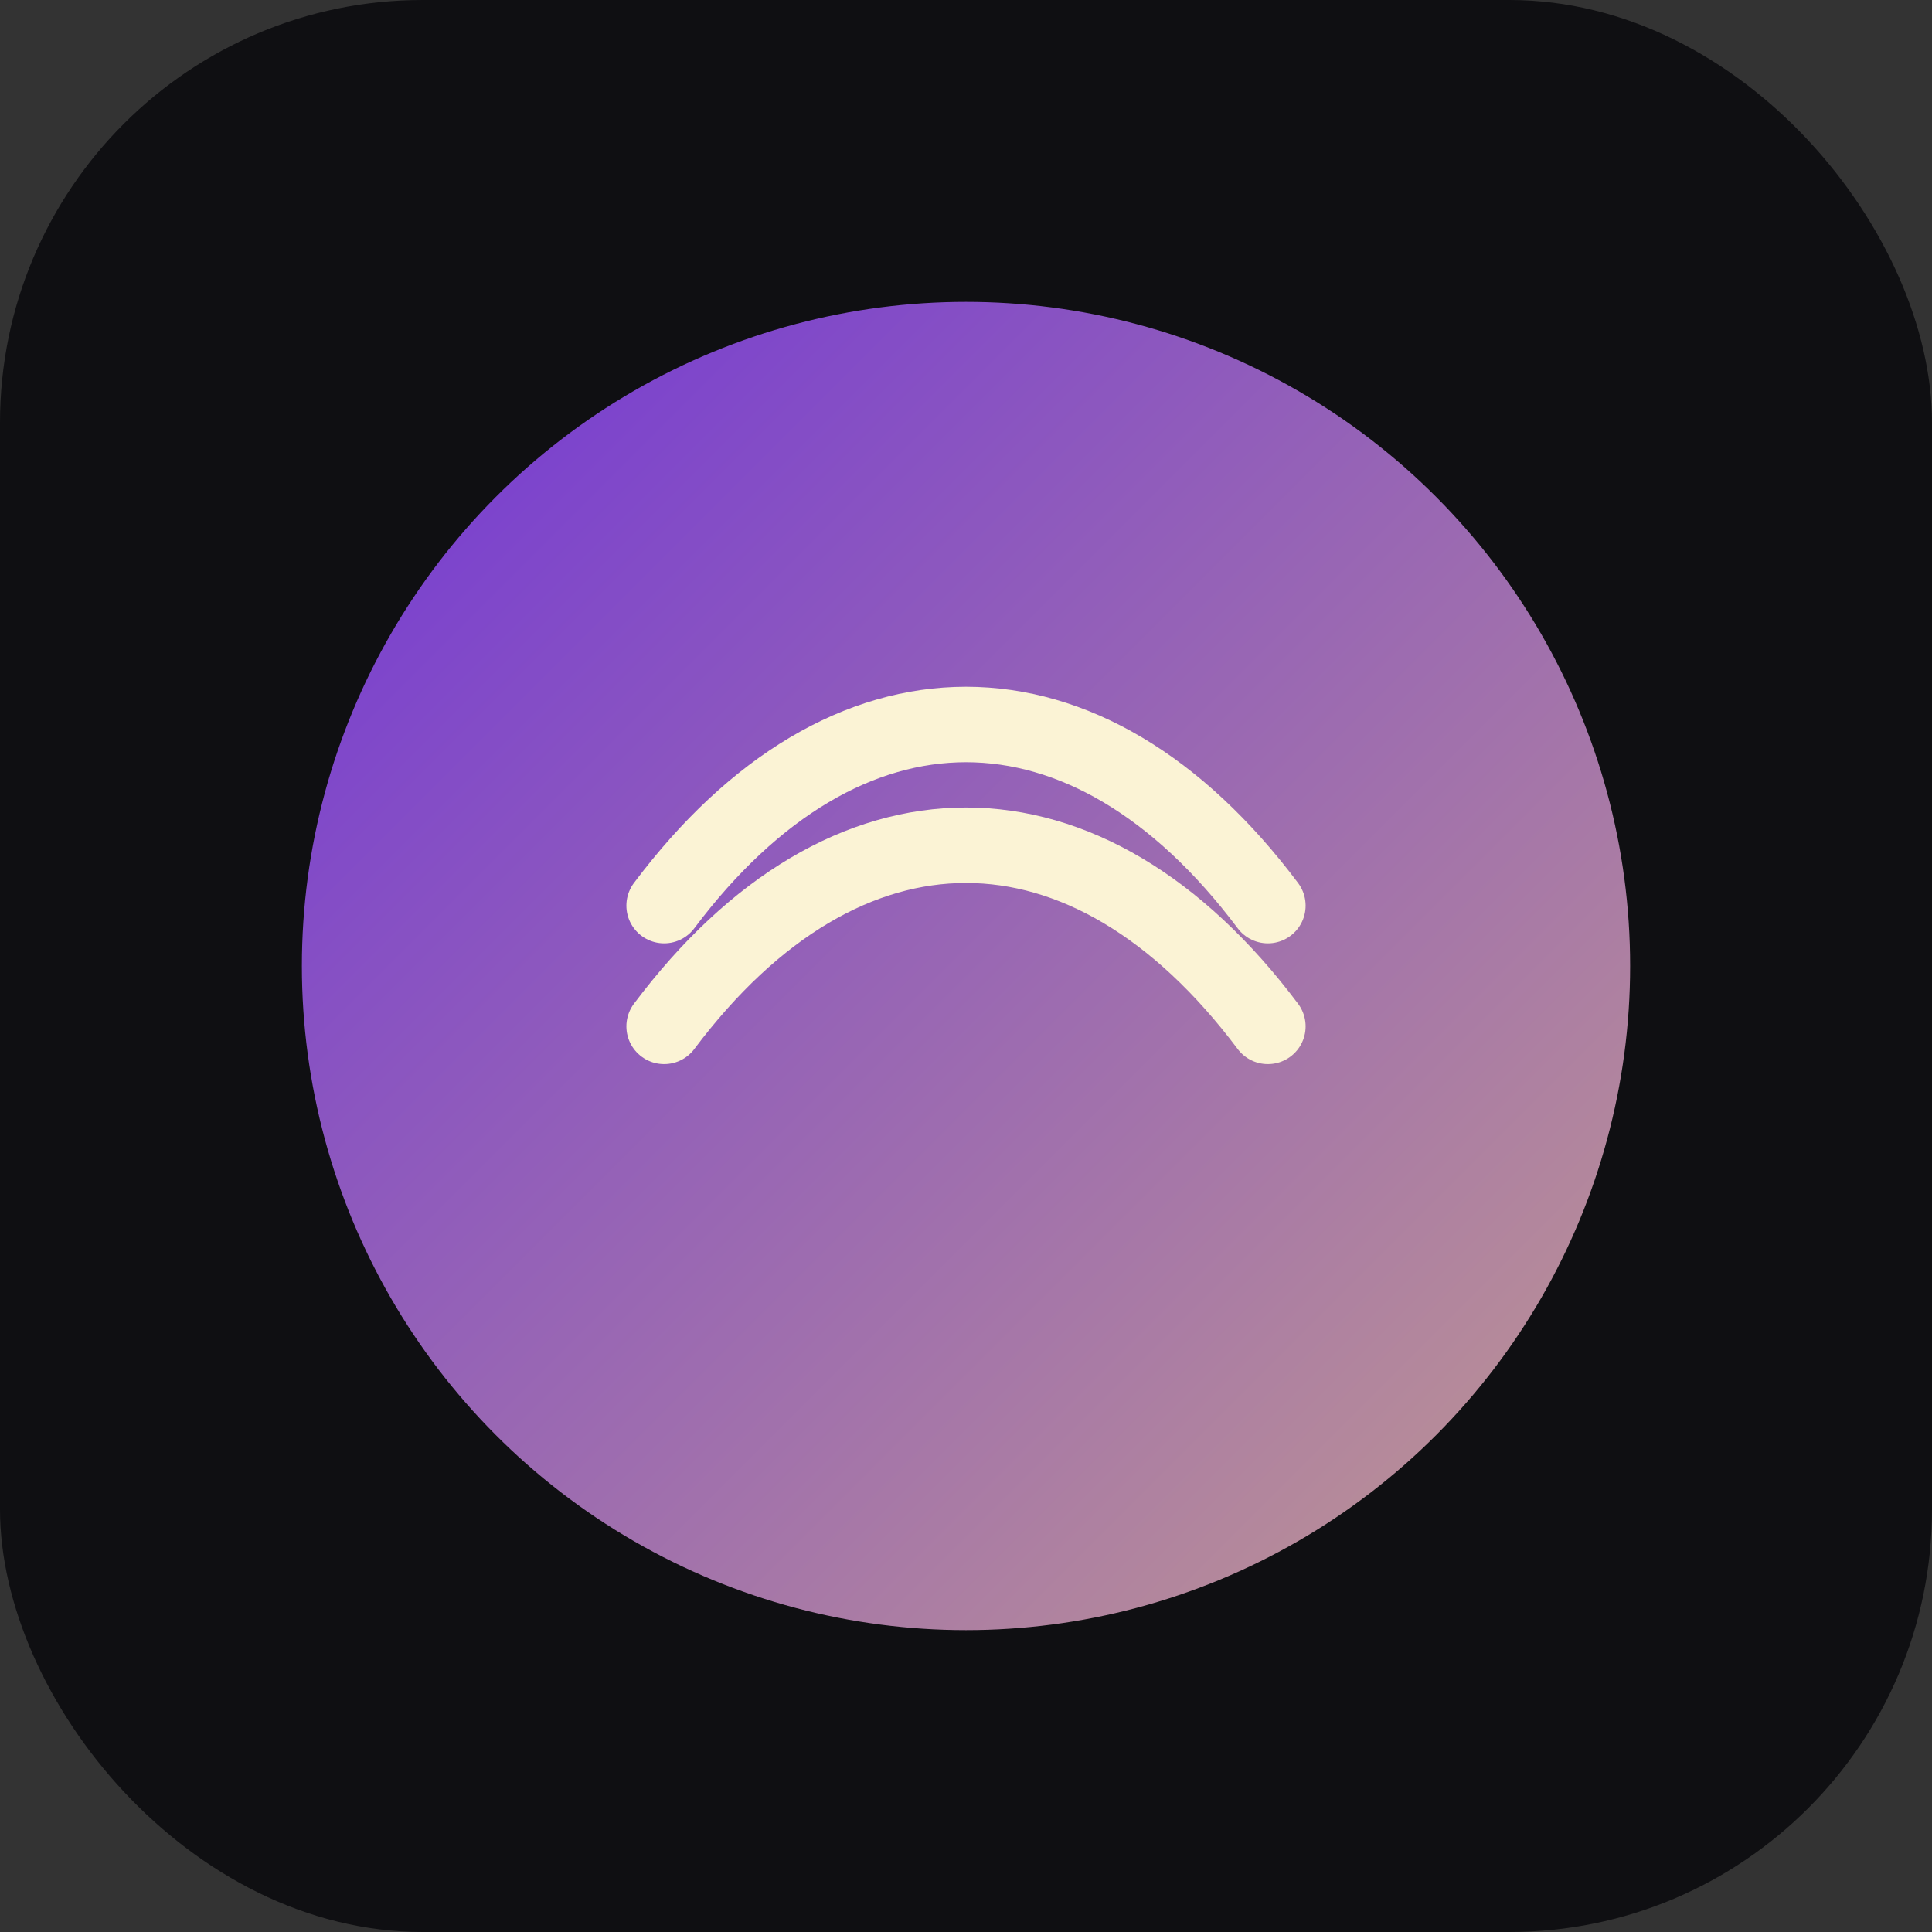 <svg xmlns="http://www.w3.org/2000/svg" viewBox="0 0 64 64">
  <rect x="0" y="0" width="64" height="64" fill="#333333" stroke="none"/>
  <defs>
    <linearGradient id="g" x1="0" y1="0" x2="1" y2="1">
      <stop offset="0%" stop-color="#7c3aed"/>
      <stop offset="100%" stop-color="#D6A99D"/>
    </linearGradient>
  </defs>
  <rect width="64" height="64" rx="14" fill="#0f0f12"/>
  <circle cx="32" cy="32" r="22" fill="url(#g)" opacity="0.9"/>
  <path d="M22 34c6-8 14-8 20 0M22 30c6-8 14-8 20 0" stroke="#FBF3D5" stroke-width="2.5" fill="none" stroke-linecap="round"/>
</svg>
